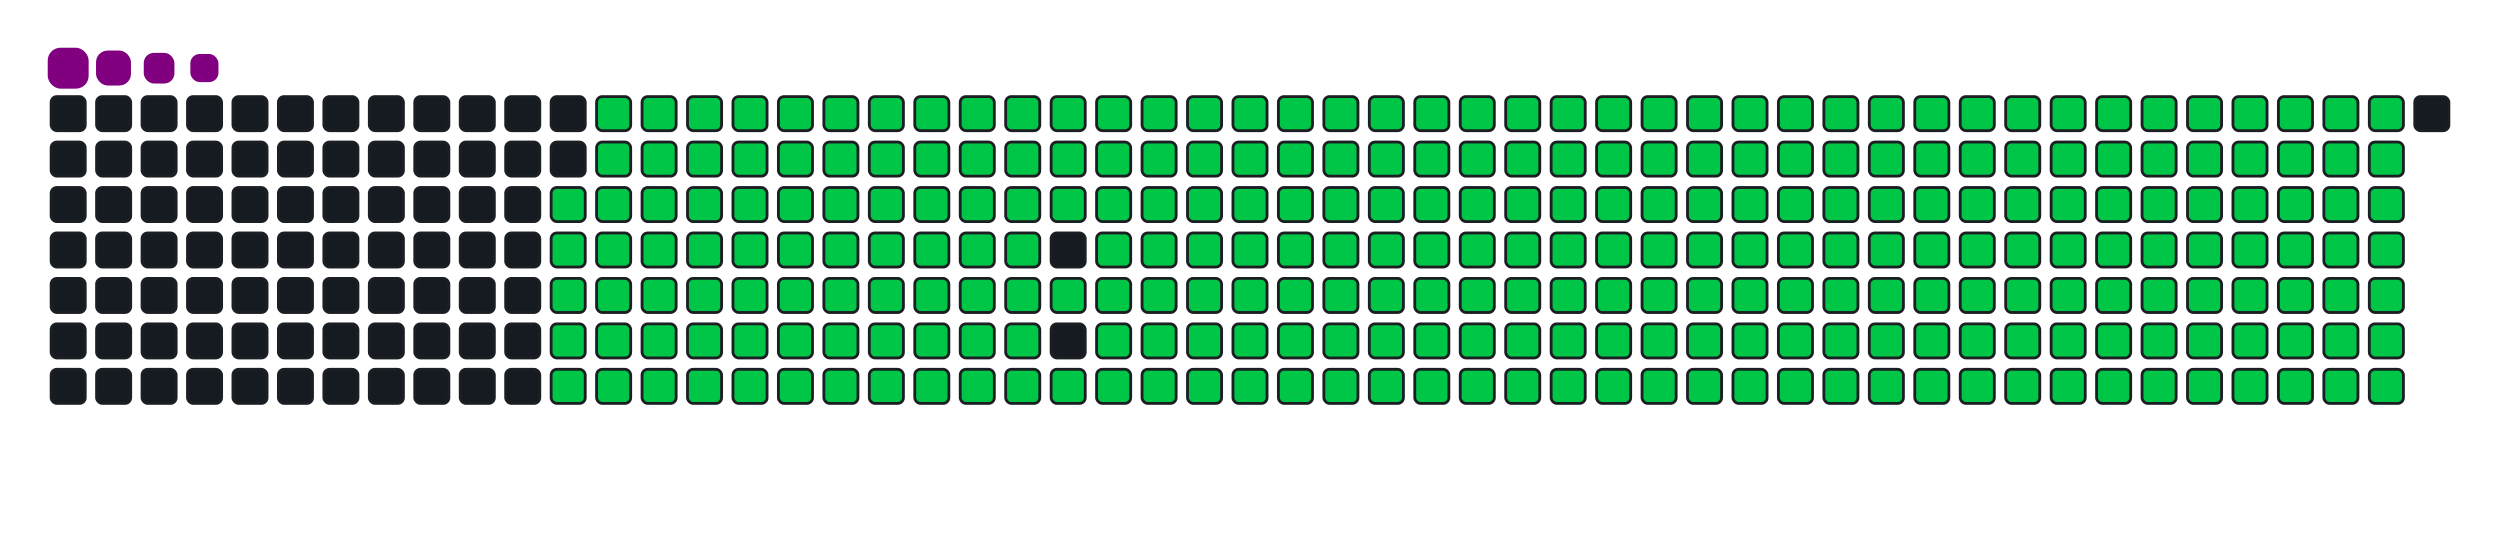 <svg viewBox="-16 -32 880 192" width="880" height="192" xmlns="http://www.w3.org/2000/svg"><desc>Generated with https://github.com/Platane/snk</desc><style>:root{--cb:#1b1f230a;--cs:purple;--ce:#161b22;--c0:#161b22;--c1:#01311f;--c2:#034525;--c3:#0f6d31;--c4:#00c647}.c{shape-rendering:geometricPrecision;fill:#161b22;stroke-width:1px;stroke:#1b1f230a;animation:none 36100ms linear infinite;width:12px;height:12px}@keyframes c0{48.19%{fill:#00c647}48.21%,100%{fill:#161b22}}.c.c0{fill:#00c647;animation-name:c0}@keyframes c1{47.91%{fill:#00c647}47.93%,100%{fill:#161b22}}.c.c1{fill:#00c647;animation-name:c1}@keyframes c2{71.46%{fill:#00c647}71.48%,100%{fill:#161b22}}.c.c2{fill:#00c647;animation-name:c2}@keyframes c3{71.18%{fill:#00c647}71.2%,100%{fill:#161b22}}.c.c3{fill:#00c647;animation-name:c3}@keyframes c4{94.73%{fill:#00c647}94.75%,100%{fill:#161b22}}.c.c4{fill:#00c647;animation-name:c4}@keyframes c5{3.59%{fill:#00c647}3.61%,100%{fill:#161b22}}.c.c5{fill:#00c647;animation-name:c5}@keyframes c6{25.47%{fill:#00c647}25.49%,100%{fill:#161b22}}.c.c6{fill:#00c647;animation-name:c6}@keyframes c7{25.75%{fill:#00c647}25.77%,100%{fill:#161b22}}.c.c7{fill:#00c647;animation-name:c7}@keyframes c8{47.64%{fill:#00c647}47.66%,100%{fill:#161b22}}.c.c8{fill:#00c647;animation-name:c8}@keyframes c9{49.02%{fill:#00c647}49.04%,100%{fill:#161b22}}.c.c9{fill:#00c647;animation-name:c9}@keyframes ca{70.9%{fill:#00c647}70.92%,100%{fill:#161b22}}.c.ca{fill:#00c647;animation-name:ca}@keyframes cb{72.29%{fill:#00c647}72.31%,100%{fill:#161b22}}.c.cb{fill:#00c647;animation-name:cb}@keyframes cc{3.87%{fill:#00c647}3.89%,100%{fill:#161b22}}.c.cc{fill:#00c647;animation-name:cc}@keyframes cd{25.2%{fill:#00c647}25.22%,100%{fill:#161b22}}.c.cd{fill:#00c647;animation-name:cd}@keyframes ce{26.03%{fill:#00c647}26.05%,100%{fill:#161b22}}.c.ce{fill:#00c647;animation-name:ce}@keyframes cf{47.36%{fill:#00c647}47.38%,100%{fill:#161b22}}.c.cf{fill:#00c647;animation-name:cf}@keyframes cg{49.3%{fill:#00c647}49.32%,100%{fill:#161b22}}.c.cg{fill:#00c647;animation-name:cg}@keyframes ch{70.63%{fill:#00c647}70.65%,100%{fill:#161b22}}.c.ch{fill:#00c647;animation-name:ch}@keyframes ci{72.57%{fill:#00c647}72.59%,100%{fill:#161b22}}.c.ci{fill:#00c647;animation-name:ci}@keyframes cj{4.15%{fill:#00c647}4.17%,100%{fill:#161b22}}.c.cj{fill:#00c647;animation-name:cj}@keyframes ck{24.92%{fill:#00c647}24.94%,100%{fill:#161b22}}.c.ck{fill:#00c647;animation-name:ck}@keyframes cl{26.31%{fill:#00c647}26.33%,100%{fill:#161b22}}.c.cl{fill:#00c647;animation-name:cl}@keyframes cm{47.08%{fill:#00c647}47.1%,100%{fill:#161b22}}.c.cm{fill:#00c647;animation-name:cm}@keyframes cn{49.57%{fill:#00c647}49.59%,100%{fill:#161b22}}.c.cn{fill:#00c647;animation-name:cn}@keyframes co{70.35%{fill:#00c647}70.37%,100%{fill:#161b22}}.c.co{fill:#00c647;animation-name:co}@keyframes cp{72.84%{fill:#00c647}72.86%,100%{fill:#161b22}}.c.cp{fill:#00c647;animation-name:cp}@keyframes cq{4.42%{fill:#00c647}4.44%,100%{fill:#161b22}}.c.cq{fill:#00c647;animation-name:cq}@keyframes cr{24.64%{fill:#00c647}24.66%,100%{fill:#161b22}}.c.cr{fill:#00c647;animation-name:cr}@keyframes cs{26.58%{fill:#00c647}26.6%,100%{fill:#161b22}}.c.cs{fill:#00c647;animation-name:cs}@keyframes ct{46.8%{fill:#00c647}46.82%,100%{fill:#161b22}}.c.ct{fill:#00c647;animation-name:ct}@keyframes cu{49.85%{fill:#00c647}49.87%,100%{fill:#161b22}}.c.cu{fill:#00c647;animation-name:cu}@keyframes cv{70.07%{fill:#00c647}70.09%,100%{fill:#161b22}}.c.cv{fill:#00c647;animation-name:cv}@keyframes cw{73.12%{fill:#00c647}73.14%,100%{fill:#161b22}}.c.cw{fill:#00c647;animation-name:cw}@keyframes cx{4.7%{fill:#00c647}4.72%,100%{fill:#161b22}}.c.cx{fill:#00c647;animation-name:cx}@keyframes cy{24.37%{fill:#00c647}24.39%,100%{fill:#161b22}}.c.cy{fill:#00c647;animation-name:cy}@keyframes cz{26.86%{fill:#00c647}26.88%,100%{fill:#161b22}}.c.cz{fill:#00c647;animation-name:cz}@keyframes c10{46.53%{fill:#00c647}46.55%,100%{fill:#161b22}}.c.c10{fill:#00c647;animation-name:c10}@keyframes c11{50.13%{fill:#00c647}50.15%,100%{fill:#161b22}}.c.c11{fill:#00c647;animation-name:c11}@keyframes c12{69.8%{fill:#00c647}69.82%,100%{fill:#161b22}}.c.c12{fill:#00c647;animation-name:c12}@keyframes c13{73.4%{fill:#00c647}73.42%,100%{fill:#161b22}}.c.c13{fill:#00c647;animation-name:c13}@keyframes c14{4.98%{fill:#00c647}5%,100%{fill:#161b22}}.c.c14{fill:#00c647;animation-name:c14}@keyframes c15{24.09%{fill:#00c647}24.11%,100%{fill:#161b22}}.c.c15{fill:#00c647;animation-name:c15}@keyframes c16{27.14%{fill:#00c647}27.16%,100%{fill:#161b22}}.c.c16{fill:#00c647;animation-name:c16}@keyframes c17{46.25%{fill:#00c647}46.27%,100%{fill:#161b22}}.c.c17{fill:#00c647;animation-name:c17}@keyframes c18{50.41%{fill:#00c647}50.43%,100%{fill:#161b22}}.c.c18{fill:#00c647;animation-name:c18}@keyframes c19{69.52%{fill:#00c647}69.54%,100%{fill:#161b22}}.c.c19{fill:#00c647;animation-name:c19}@keyframes c1a{73.67%{fill:#00c647}73.69%,100%{fill:#161b22}}.c.c1a{fill:#00c647;animation-name:c1a}@keyframes c1b{5.25%{fill:#00c647}5.27%,100%{fill:#161b22}}.c.c1b{fill:#00c647;animation-name:c1b}@keyframes c1c{23.81%{fill:#00c647}23.83%,100%{fill:#161b22}}.c.c1c{fill:#00c647;animation-name:c1c}@keyframes c1d{27.41%{fill:#00c647}27.43%,100%{fill:#161b22}}.c.c1d{fill:#00c647;animation-name:c1d}@keyframes c1e{45.97%{fill:#00c647}45.99%,100%{fill:#161b22}}.c.c1e{fill:#00c647;animation-name:c1e}@keyframes c1f{50.68%{fill:#00c647}50.7%,100%{fill:#161b22}}.c.c1f{fill:#00c647;animation-name:c1f}@keyframes c1g{69.24%{fill:#00c647}69.26%,100%{fill:#161b22}}.c.c1g{fill:#00c647;animation-name:c1g}@keyframes c1h{73.95%{fill:#00c647}73.97%,100%{fill:#161b22}}.c.c1h{fill:#00c647;animation-name:c1h}@keyframes c1i{5.53%{fill:#00c647}5.55%,100%{fill:#161b22}}.c.c1i{fill:#00c647;animation-name:c1i}@keyframes c1j{23.54%{fill:#00c647}23.56%,100%{fill:#161b22}}.c.c1j{fill:#00c647;animation-name:c1j}@keyframes c1k{27.69%{fill:#00c647}27.71%,100%{fill:#161b22}}.c.c1k{fill:#00c647;animation-name:c1k}@keyframes c1l{45.7%{fill:#00c647}45.72%,100%{fill:#161b22}}.c.c1l{fill:#00c647;animation-name:c1l}@keyframes c1m{50.96%{fill:#00c647}50.98%,100%{fill:#161b22}}.c.c1m{fill:#00c647;animation-name:c1m}@keyframes c1n{68.97%{fill:#00c647}68.99%,100%{fill:#161b22}}.c.c1n{fill:#00c647;animation-name:c1n}@keyframes c1o{74.23%{fill:#00c647}74.25%,100%{fill:#161b22}}.c.c1o{fill:#00c647;animation-name:c1o}@keyframes c1p{5.81%{fill:#00c647}5.83%,100%{fill:#161b22}}.c.c1p{fill:#00c647;animation-name:c1p}@keyframes c1q{23.26%{fill:#00c647}23.28%,100%{fill:#161b22}}.c.c1q{fill:#00c647;animation-name:c1q}@keyframes c1r{27.97%{fill:#00c647}27.99%,100%{fill:#161b22}}.c.c1r{fill:#00c647;animation-name:c1r}@keyframes c1s{45.42%{fill:#00c647}45.44%,100%{fill:#161b22}}.c.c1s{fill:#00c647;animation-name:c1s}@keyframes c1t{51.24%{fill:#00c647}51.26%,100%{fill:#161b22}}.c.c1t{fill:#00c647;animation-name:c1t}@keyframes c1u{68.69%{fill:#00c647}68.71%,100%{fill:#161b22}}.c.c1u{fill:#00c647;animation-name:c1u}@keyframes c1v{74.51%{fill:#00c647}74.53%,100%{fill:#161b22}}.c.c1v{fill:#00c647;animation-name:c1v}@keyframes c1w{6.08%{fill:#00c647}6.1%,100%{fill:#161b22}}.c.c1w{fill:#00c647;animation-name:c1w}@keyframes c1x{22.98%{fill:#00c647}23%,100%{fill:#161b22}}.c.c1x{fill:#00c647;animation-name:c1x}@keyframes c1y{28.24%{fill:#00c647}28.26%,100%{fill:#161b22}}.c.c1y{fill:#00c647;animation-name:c1y}@keyframes c1z{45.14%{fill:#00c647}45.16%,100%{fill:#161b22}}.c.c1z{fill:#00c647;animation-name:c1z}@keyframes c20{51.51%{fill:#00c647}51.53%,100%{fill:#161b22}}.c.c20{fill:#00c647;animation-name:c20}@keyframes c21{68.41%{fill:#00c647}68.43%,100%{fill:#161b22}}.c.c21{fill:#00c647;animation-name:c21}@keyframes c22{74.78%{fill:#00c647}74.8%,100%{fill:#161b22}}.c.c22{fill:#00c647;animation-name:c22}@keyframes c23{6.36%{fill:#00c647}6.38%,100%{fill:#161b22}}.c.c23{fill:#00c647;animation-name:c23}@keyframes c24{22.7%{fill:#00c647}22.72%,100%{fill:#161b22}}.c.c24{fill:#00c647;animation-name:c24}@keyframes c25{28.52%{fill:#00c647}28.54%,100%{fill:#161b22}}.c.c25{fill:#00c647;animation-name:c25}@keyframes c26{51.79%{fill:#00c647}51.81%,100%{fill:#161b22}}.c.c26{fill:#00c647;animation-name:c26}@keyframes c27{75.06%{fill:#00c647}75.08%,100%{fill:#161b22}}.c.c27{fill:#00c647;animation-name:c27}@keyframes c28{6.64%{fill:#00c647}6.66%,100%{fill:#161b22}}.c.c28{fill:#00c647;animation-name:c28}@keyframes c29{22.43%{fill:#00c647}22.45%,100%{fill:#161b22}}.c.c29{fill:#00c647;animation-name:c29}@keyframes c2a{28.8%{fill:#00c647}28.82%,100%{fill:#161b22}}.c.c2a{fill:#00c647;animation-name:c2a}@keyframes c2b{44.59%{fill:#00c647}44.61%,100%{fill:#161b22}}.c.c2b{fill:#00c647;animation-name:c2b}@keyframes c2c{52.07%{fill:#00c647}52.09%,100%{fill:#161b22}}.c.c2c{fill:#00c647;animation-name:c2c}@keyframes c2d{67.86%{fill:#00c647}67.88%,100%{fill:#161b22}}.c.c2d{fill:#00c647;animation-name:c2d}@keyframes c2e{75.34%{fill:#00c647}75.36%,100%{fill:#161b22}}.c.c2e{fill:#00c647;animation-name:c2e}@keyframes c2f{6.92%{fill:#00c647}6.94%,100%{fill:#161b22}}.c.c2f{fill:#00c647;animation-name:c2f}@keyframes c2g{22.15%{fill:#00c647}22.17%,100%{fill:#161b22}}.c.c2g{fill:#00c647;animation-name:c2g}@keyframes c2h{29.08%{fill:#00c647}29.1%,100%{fill:#161b22}}.c.c2h{fill:#00c647;animation-name:c2h}@keyframes c2i{44.31%{fill:#00c647}44.33%,100%{fill:#161b22}}.c.c2i{fill:#00c647;animation-name:c2i}@keyframes c2j{52.34%{fill:#00c647}52.36%,100%{fill:#161b22}}.c.c2j{fill:#00c647;animation-name:c2j}@keyframes c2k{67.58%{fill:#00c647}67.6%,100%{fill:#161b22}}.c.c2k{fill:#00c647;animation-name:c2k}@keyframes c2l{75.61%{fill:#00c647}75.63%,100%{fill:#161b22}}.c.c2l{fill:#00c647;animation-name:c2l}@keyframes c2m{7.19%{fill:#00c647}7.21%,100%{fill:#161b22}}.c.c2m{fill:#00c647;animation-name:c2m}@keyframes c2n{21.87%{fill:#00c647}21.89%,100%{fill:#161b22}}.c.c2n{fill:#00c647;animation-name:c2n}@keyframes c2o{29.35%{fill:#00c647}29.37%,100%{fill:#161b22}}.c.c2o{fill:#00c647;animation-name:c2o}@keyframes c2p{44.03%{fill:#00c647}44.05%,100%{fill:#161b22}}.c.c2p{fill:#00c647;animation-name:c2p}@keyframes c2q{52.62%{fill:#00c647}52.64%,100%{fill:#161b22}}.c.c2q{fill:#00c647;animation-name:c2q}@keyframes c2r{67.3%{fill:#00c647}67.32%,100%{fill:#161b22}}.c.c2r{fill:#00c647;animation-name:c2r}@keyframes c2s{75.89%{fill:#00c647}75.91%,100%{fill:#161b22}}.c.c2s{fill:#00c647;animation-name:c2s}@keyframes c2t{7.47%{fill:#00c647}7.49%,100%{fill:#161b22}}.c.c2t{fill:#00c647;animation-name:c2t}@keyframes c2u{21.6%{fill:#00c647}21.62%,100%{fill:#161b22}}.c.c2u{fill:#00c647;animation-name:c2u}@keyframes c2v{29.63%{fill:#00c647}29.65%,100%{fill:#161b22}}.c.c2v{fill:#00c647;animation-name:c2v}@keyframes c2w{43.76%{fill:#00c647}43.78%,100%{fill:#161b22}}.c.c2w{fill:#00c647;animation-name:c2w}@keyframes c2x{52.9%{fill:#00c647}52.92%,100%{fill:#161b22}}.c.c2x{fill:#00c647;animation-name:c2x}@keyframes c2y{67.03%{fill:#00c647}67.05%,100%{fill:#161b22}}.c.c2y{fill:#00c647;animation-name:c2y}@keyframes c2z{76.17%{fill:#00c647}76.19%,100%{fill:#161b22}}.c.c2z{fill:#00c647;animation-name:c2z}@keyframes c30{7.75%{fill:#00c647}7.77%,100%{fill:#161b22}}.c.c30{fill:#00c647;animation-name:c30}@keyframes c31{21.32%{fill:#00c647}21.34%,100%{fill:#161b22}}.c.c31{fill:#00c647;animation-name:c31}@keyframes c32{29.91%{fill:#00c647}29.93%,100%{fill:#161b22}}.c.c32{fill:#00c647;animation-name:c32}@keyframes c33{43.48%{fill:#00c647}43.5%,100%{fill:#161b22}}.c.c33{fill:#00c647;animation-name:c33}@keyframes c34{53.18%{fill:#00c647}53.2%,100%{fill:#161b22}}.c.c34{fill:#00c647;animation-name:c34}@keyframes c35{66.75%{fill:#00c647}66.77%,100%{fill:#161b22}}.c.c35{fill:#00c647;animation-name:c35}@keyframes c36{76.44%{fill:#00c647}76.46%,100%{fill:#161b22}}.c.c36{fill:#00c647;animation-name:c36}@keyframes c37{8.02%{fill:#00c647}8.04%,100%{fill:#161b22}}.c.c37{fill:#00c647;animation-name:c37}@keyframes c38{21.04%{fill:#00c647}21.06%,100%{fill:#161b22}}.c.c38{fill:#00c647;animation-name:c38}@keyframes c39{30.18%{fill:#00c647}30.2%,100%{fill:#161b22}}.c.c39{fill:#00c647;animation-name:c39}@keyframes c3a{43.2%{fill:#00c647}43.22%,100%{fill:#161b22}}.c.c3a{fill:#00c647;animation-name:c3a}@keyframes c3b{53.45%{fill:#00c647}53.47%,100%{fill:#161b22}}.c.c3b{fill:#00c647;animation-name:c3b}@keyframes c3c{66.47%{fill:#00c647}66.49%,100%{fill:#161b22}}.c.c3c{fill:#00c647;animation-name:c3c}@keyframes c3d{76.72%{fill:#00c647}76.74%,100%{fill:#161b22}}.c.c3d{fill:#00c647;animation-name:c3d}@keyframes c3e{8.3%{fill:#00c647}8.32%,100%{fill:#161b22}}.c.c3e{fill:#00c647;animation-name:c3e}@keyframes c3f{20.77%{fill:#00c647}20.79%,100%{fill:#161b22}}.c.c3f{fill:#00c647;animation-name:c3f}@keyframes c3g{30.46%{fill:#00c647}30.48%,100%{fill:#161b22}}.c.c3g{fill:#00c647;animation-name:c3g}@keyframes c3h{42.93%{fill:#00c647}42.95%,100%{fill:#161b22}}.c.c3h{fill:#00c647;animation-name:c3h}@keyframes c3i{53.73%{fill:#00c647}53.75%,100%{fill:#161b22}}.c.c3i{fill:#00c647;animation-name:c3i}@keyframes c3j{66.19%{fill:#00c647}66.21%,100%{fill:#161b22}}.c.c3j{fill:#00c647;animation-name:c3j}@keyframes c3k{77%{fill:#00c647}77.02%,100%{fill:#161b22}}.c.c3k{fill:#00c647;animation-name:c3k}@keyframes c3l{8.58%{fill:#00c647}8.6%,100%{fill:#161b22}}.c.c3l{fill:#00c647;animation-name:c3l}@keyframes c3m{20.49%{fill:#00c647}20.51%,100%{fill:#161b22}}.c.c3m{fill:#00c647;animation-name:c3m}@keyframes c3n{30.74%{fill:#00c647}30.76%,100%{fill:#161b22}}.c.c3n{fill:#00c647;animation-name:c3n}@keyframes c3o{42.65%{fill:#00c647}42.67%,100%{fill:#161b22}}.c.c3o{fill:#00c647;animation-name:c3o}@keyframes c3p{54.01%{fill:#00c647}54.03%,100%{fill:#161b22}}.c.c3p{fill:#00c647;animation-name:c3p}@keyframes c3q{65.92%{fill:#00c647}65.94%,100%{fill:#161b22}}.c.c3q{fill:#00c647;animation-name:c3q}@keyframes c3r{77.28%{fill:#00c647}77.3%,100%{fill:#161b22}}.c.c3r{fill:#00c647;animation-name:c3r}@keyframes c3s{8.85%{fill:#00c647}8.87%,100%{fill:#161b22}}.c.c3s{fill:#00c647;animation-name:c3s}@keyframes c3t{20.21%{fill:#00c647}20.23%,100%{fill:#161b22}}.c.c3t{fill:#00c647;animation-name:c3t}@keyframes c3u{31.01%{fill:#00c647}31.03%,100%{fill:#161b22}}.c.c3u{fill:#00c647;animation-name:c3u}@keyframes c3v{42.37%{fill:#00c647}42.39%,100%{fill:#161b22}}.c.c3v{fill:#00c647;animation-name:c3v}@keyframes c3w{54.28%{fill:#00c647}54.3%,100%{fill:#161b22}}.c.c3w{fill:#00c647;animation-name:c3w}@keyframes c3x{65.64%{fill:#00c647}65.66%,100%{fill:#161b22}}.c.c3x{fill:#00c647;animation-name:c3x}@keyframes c3y{77.55%{fill:#00c647}77.57%,100%{fill:#161b22}}.c.c3y{fill:#00c647;animation-name:c3y}@keyframes c3z{9.13%{fill:#00c647}9.15%,100%{fill:#161b22}}.c.c3z{fill:#00c647;animation-name:c3z}@keyframes c40{19.93%{fill:#00c647}19.95%,100%{fill:#161b22}}.c.c40{fill:#00c647;animation-name:c40}@keyframes c41{31.29%{fill:#00c647}31.31%,100%{fill:#161b22}}.c.c41{fill:#00c647;animation-name:c41}@keyframes c42{42.1%{fill:#00c647}42.12%,100%{fill:#161b22}}.c.c42{fill:#00c647;animation-name:c42}@keyframes c43{54.56%{fill:#00c647}54.58%,100%{fill:#161b22}}.c.c43{fill:#00c647;animation-name:c43}@keyframes c44{65.36%{fill:#00c647}65.38%,100%{fill:#161b22}}.c.c44{fill:#00c647;animation-name:c44}@keyframes c45{77.83%{fill:#00c647}77.85%,100%{fill:#161b22}}.c.c45{fill:#00c647;animation-name:c45}@keyframes c46{9.41%{fill:#00c647}9.43%,100%{fill:#161b22}}.c.c46{fill:#00c647;animation-name:c46}@keyframes c47{19.66%{fill:#00c647}19.68%,100%{fill:#161b22}}.c.c47{fill:#00c647;animation-name:c47}@keyframes c48{31.57%{fill:#00c647}31.59%,100%{fill:#161b22}}.c.c48{fill:#00c647;animation-name:c48}@keyframes c49{41.82%{fill:#00c647}41.84%,100%{fill:#161b22}}.c.c49{fill:#00c647;animation-name:c49}@keyframes c4a{54.84%{fill:#00c647}54.86%,100%{fill:#161b22}}.c.c4a{fill:#00c647;animation-name:c4a}@keyframes c4b{65.09%{fill:#00c647}65.11%,100%{fill:#161b22}}.c.c4b{fill:#00c647;animation-name:c4b}@keyframes c4c{78.11%{fill:#00c647}78.13%,100%{fill:#161b22}}.c.c4c{fill:#00c647;animation-name:c4c}@keyframes c4d{9.69%{fill:#00c647}9.71%,100%{fill:#161b22}}.c.c4d{fill:#00c647;animation-name:c4d}@keyframes c4e{19.38%{fill:#00c647}19.4%,100%{fill:#161b22}}.c.c4e{fill:#00c647;animation-name:c4e}@keyframes c4f{31.85%{fill:#00c647}31.87%,100%{fill:#161b22}}.c.c4f{fill:#00c647;animation-name:c4f}@keyframes c4g{41.54%{fill:#00c647}41.56%,100%{fill:#161b22}}.c.c4g{fill:#00c647;animation-name:c4g}@keyframes c4h{55.11%{fill:#00c647}55.13%,100%{fill:#161b22}}.c.c4h{fill:#00c647;animation-name:c4h}@keyframes c4i{64.81%{fill:#00c647}64.83%,100%{fill:#161b22}}.c.c4i{fill:#00c647;animation-name:c4i}@keyframes c4j{78.38%{fill:#00c647}78.4%,100%{fill:#161b22}}.c.c4j{fill:#00c647;animation-name:c4j}@keyframes c4k{9.96%{fill:#00c647}9.98%,100%{fill:#161b22}}.c.c4k{fill:#00c647;animation-name:c4k}@keyframes c4l{19.1%{fill:#00c647}19.12%,100%{fill:#161b22}}.c.c4l{fill:#00c647;animation-name:c4l}@keyframes c4m{32.12%{fill:#00c647}32.14%,100%{fill:#161b22}}.c.c4m{fill:#00c647;animation-name:c4m}@keyframes c4n{41.26%{fill:#00c647}41.28%,100%{fill:#161b22}}.c.c4n{fill:#00c647;animation-name:c4n}@keyframes c4o{55.39%{fill:#00c647}55.41%,100%{fill:#161b22}}.c.c4o{fill:#00c647;animation-name:c4o}@keyframes c4p{64.53%{fill:#00c647}64.55%,100%{fill:#161b22}}.c.c4p{fill:#00c647;animation-name:c4p}@keyframes c4q{78.66%{fill:#00c647}78.68%,100%{fill:#161b22}}.c.c4q{fill:#00c647;animation-name:c4q}@keyframes c4r{10.24%{fill:#00c647}10.26%,100%{fill:#161b22}}.c.c4r{fill:#00c647;animation-name:c4r}@keyframes c4s{18.83%{fill:#00c647}18.85%,100%{fill:#161b22}}.c.c4s{fill:#00c647;animation-name:c4s}@keyframes c4t{32.4%{fill:#00c647}32.42%,100%{fill:#161b22}}.c.c4t{fill:#00c647;animation-name:c4t}@keyframes c4u{40.99%{fill:#00c647}41.01%,100%{fill:#161b22}}.c.c4u{fill:#00c647;animation-name:c4u}@keyframes c4v{55.67%{fill:#00c647}55.69%,100%{fill:#161b22}}.c.c4v{fill:#00c647;animation-name:c4v}@keyframes c4w{64.26%{fill:#00c647}64.28%,100%{fill:#161b22}}.c.c4w{fill:#00c647;animation-name:c4w}@keyframes c4x{78.94%{fill:#00c647}78.96%,100%{fill:#161b22}}.c.c4x{fill:#00c647;animation-name:c4x}@keyframes c4y{10.52%{fill:#00c647}10.54%,100%{fill:#161b22}}.c.c4y{fill:#00c647;animation-name:c4y}@keyframes c4z{18.55%{fill:#00c647}18.57%,100%{fill:#161b22}}.c.c4z{fill:#00c647;animation-name:c4z}@keyframes c50{32.68%{fill:#00c647}32.7%,100%{fill:#161b22}}.c.c50{fill:#00c647;animation-name:c50}@keyframes c51{40.71%{fill:#00c647}40.73%,100%{fill:#161b22}}.c.c51{fill:#00c647;animation-name:c51}@keyframes c52{55.95%{fill:#00c647}55.97%,100%{fill:#161b22}}.c.c52{fill:#00c647;animation-name:c52}@keyframes c53{63.98%{fill:#00c647}64%,100%{fill:#161b22}}.c.c53{fill:#00c647;animation-name:c53}@keyframes c54{79.21%{fill:#00c647}79.23%,100%{fill:#161b22}}.c.c54{fill:#00c647;animation-name:c54}@keyframes c55{10.79%{fill:#00c647}10.81%,100%{fill:#161b22}}.c.c55{fill:#00c647;animation-name:c55}@keyframes c56{18.27%{fill:#00c647}18.29%,100%{fill:#161b22}}.c.c56{fill:#00c647;animation-name:c56}@keyframes c57{32.95%{fill:#00c647}32.97%,100%{fill:#161b22}}.c.c57{fill:#00c647;animation-name:c57}@keyframes c58{40.43%{fill:#00c647}40.45%,100%{fill:#161b22}}.c.c58{fill:#00c647;animation-name:c58}@keyframes c59{56.22%{fill:#00c647}56.24%,100%{fill:#161b22}}.c.c59{fill:#00c647;animation-name:c59}@keyframes c5a{63.7%{fill:#00c647}63.72%,100%{fill:#161b22}}.c.c5a{fill:#00c647;animation-name:c5a}@keyframes c5b{79.49%{fill:#00c647}79.51%,100%{fill:#161b22}}.c.c5b{fill:#00c647;animation-name:c5b}@keyframes c5c{11.07%{fill:#00c647}11.09%,100%{fill:#161b22}}.c.c5c{fill:#00c647;animation-name:c5c}@keyframes c5d{18%{fill:#00c647}18.02%,100%{fill:#161b22}}.c.c5d{fill:#00c647;animation-name:c5d}@keyframes c5e{33.23%{fill:#00c647}33.25%,100%{fill:#161b22}}.c.c5e{fill:#00c647;animation-name:c5e}@keyframes c5f{40.16%{fill:#00c647}40.18%,100%{fill:#161b22}}.c.c5f{fill:#00c647;animation-name:c5f}@keyframes c5g{56.5%{fill:#00c647}56.52%,100%{fill:#161b22}}.c.c5g{fill:#00c647;animation-name:c5g}@keyframes c5h{63.42%{fill:#00c647}63.44%,100%{fill:#161b22}}.c.c5h{fill:#00c647;animation-name:c5h}@keyframes c5i{79.77%{fill:#00c647}79.79%,100%{fill:#161b22}}.c.c5i{fill:#00c647;animation-name:c5i}@keyframes c5j{11.35%{fill:#00c647}11.37%,100%{fill:#161b22}}.c.c5j{fill:#00c647;animation-name:c5j}@keyframes c5k{17.72%{fill:#00c647}17.74%,100%{fill:#161b22}}.c.c5k{fill:#00c647;animation-name:c5k}@keyframes c5l{33.51%{fill:#00c647}33.53%,100%{fill:#161b22}}.c.c5l{fill:#00c647;animation-name:c5l}@keyframes c5m{39.88%{fill:#00c647}39.9%,100%{fill:#161b22}}.c.c5m{fill:#00c647;animation-name:c5m}@keyframes c5n{56.78%{fill:#00c647}56.8%,100%{fill:#161b22}}.c.c5n{fill:#00c647;animation-name:c5n}@keyframes c5o{63.15%{fill:#00c647}63.17%,100%{fill:#161b22}}.c.c5o{fill:#00c647;animation-name:c5o}@keyframes c5p{80.05%{fill:#00c647}80.07%,100%{fill:#161b22}}.c.c5p{fill:#00c647;animation-name:c5p}@keyframes c5q{11.62%{fill:#00c647}11.64%,100%{fill:#161b22}}.c.c5q{fill:#00c647;animation-name:c5q}@keyframes c5r{17.44%{fill:#00c647}17.46%,100%{fill:#161b22}}.c.c5r{fill:#00c647;animation-name:c5r}@keyframes c5s{33.79%{fill:#00c647}33.81%,100%{fill:#161b22}}.c.c5s{fill:#00c647;animation-name:c5s}@keyframes c5t{39.6%{fill:#00c647}39.62%,100%{fill:#161b22}}.c.c5t{fill:#00c647;animation-name:c5t}@keyframes c5u{57.05%{fill:#00c647}57.07%,100%{fill:#161b22}}.c.c5u{fill:#00c647;animation-name:c5u}@keyframes c5v{62.87%{fill:#00c647}62.89%,100%{fill:#161b22}}.c.c5v{fill:#00c647;animation-name:c5v}@keyframes c5w{80.32%{fill:#00c647}80.34%,100%{fill:#161b22}}.c.c5w{fill:#00c647;animation-name:c5w}@keyframes c5x{11.9%{fill:#00c647}11.92%,100%{fill:#161b22}}.c.c5x{fill:#00c647;animation-name:c5x}@keyframes c5y{17.16%{fill:#00c647}17.18%,100%{fill:#161b22}}.c.c5y{fill:#00c647;animation-name:c5y}@keyframes c5z{34.06%{fill:#00c647}34.08%,100%{fill:#161b22}}.c.c5z{fill:#00c647;animation-name:c5z}@keyframes c60{39.33%{fill:#00c647}39.35%,100%{fill:#161b22}}.c.c60{fill:#00c647;animation-name:c60}@keyframes c61{57.33%{fill:#00c647}57.35%,100%{fill:#161b22}}.c.c61{fill:#00c647;animation-name:c61}@keyframes c62{62.59%{fill:#00c647}62.61%,100%{fill:#161b22}}.c.c62{fill:#00c647;animation-name:c62}@keyframes c63{80.6%{fill:#00c647}80.62%,100%{fill:#161b22}}.c.c63{fill:#00c647;animation-name:c63}@keyframes c64{12.18%{fill:#00c647}12.2%,100%{fill:#161b22}}.c.c64{fill:#00c647;animation-name:c64}@keyframes c65{16.89%{fill:#00c647}16.91%,100%{fill:#161b22}}.c.c65{fill:#00c647;animation-name:c65}@keyframes c66{34.34%{fill:#00c647}34.36%,100%{fill:#161b22}}.c.c66{fill:#00c647;animation-name:c66}@keyframes c67{39.05%{fill:#00c647}39.07%,100%{fill:#161b22}}.c.c67{fill:#00c647;animation-name:c67}@keyframes c68{57.61%{fill:#00c647}57.63%,100%{fill:#161b22}}.c.c68{fill:#00c647;animation-name:c68}@keyframes c69{62.32%{fill:#00c647}62.34%,100%{fill:#161b22}}.c.c69{fill:#00c647;animation-name:c69}@keyframes c6a{80.88%{fill:#00c647}80.9%,100%{fill:#161b22}}.c.c6a{fill:#00c647;animation-name:c6a}@keyframes c6b{12.46%{fill:#00c647}12.48%,100%{fill:#161b22}}.c.c6b{fill:#00c647;animation-name:c6b}@keyframes c6c{16.61%{fill:#00c647}16.63%,100%{fill:#161b22}}.c.c6c{fill:#00c647;animation-name:c6c}@keyframes c6d{34.62%{fill:#00c647}34.64%,100%{fill:#161b22}}.c.c6d{fill:#00c647;animation-name:c6d}@keyframes c6e{38.77%{fill:#00c647}38.79%,100%{fill:#161b22}}.c.c6e{fill:#00c647;animation-name:c6e}@keyframes c6f{57.88%{fill:#00c647}57.9%,100%{fill:#161b22}}.c.c6f{fill:#00c647;animation-name:c6f}@keyframes c6g{62.04%{fill:#00c647}62.06%,100%{fill:#161b22}}.c.c6g{fill:#00c647;animation-name:c6g}@keyframes c6h{81.15%{fill:#00c647}81.17%,100%{fill:#161b22}}.c.c6h{fill:#00c647;animation-name:c6h}@keyframes c6i{12.73%{fill:#00c647}12.75%,100%{fill:#161b22}}.c.c6i{fill:#00c647;animation-name:c6i}@keyframes c6j{16.33%{fill:#00c647}16.35%,100%{fill:#161b22}}.c.c6j{fill:#00c647;animation-name:c6j}@keyframes c6k{34.89%{fill:#00c647}34.91%,100%{fill:#161b22}}.c.c6k{fill:#00c647;animation-name:c6k}@keyframes c6l{38.49%{fill:#00c647}38.51%,100%{fill:#161b22}}.c.c6l{fill:#00c647;animation-name:c6l}@keyframes c6m{58.16%{fill:#00c647}58.18%,100%{fill:#161b22}}.c.c6m{fill:#00c647;animation-name:c6m}@keyframes c6n{61.76%{fill:#00c647}61.78%,100%{fill:#161b22}}.c.c6n{fill:#00c647;animation-name:c6n}@keyframes c6o{81.43%{fill:#00c647}81.45%,100%{fill:#161b22}}.c.c6o{fill:#00c647;animation-name:c6o}@keyframes c6p{13.01%{fill:#00c647}13.03%,100%{fill:#161b22}}.c.c6p{fill:#00c647;animation-name:c6p}@keyframes c6q{16.06%{fill:#00c647}16.08%,100%{fill:#161b22}}.c.c6q{fill:#00c647;animation-name:c6q}@keyframes c6r{35.17%{fill:#00c647}35.19%,100%{fill:#161b22}}.c.c6r{fill:#00c647;animation-name:c6r}@keyframes c6s{38.22%{fill:#00c647}38.24%,100%{fill:#161b22}}.c.c6s{fill:#00c647;animation-name:c6s}@keyframes c6t{58.44%{fill:#00c647}58.46%,100%{fill:#161b22}}.c.c6t{fill:#00c647;animation-name:c6t}@keyframes c6u{61.49%{fill:#00c647}61.51%,100%{fill:#161b22}}.c.c6u{fill:#00c647;animation-name:c6u}@keyframes c6v{81.71%{fill:#00c647}81.73%,100%{fill:#161b22}}.c.c6v{fill:#00c647;animation-name:c6v}@keyframes c6w{13.29%{fill:#00c647}13.31%,100%{fill:#161b22}}.c.c6w{fill:#00c647;animation-name:c6w}@keyframes c6x{15.78%{fill:#00c647}15.8%,100%{fill:#161b22}}.c.c6x{fill:#00c647;animation-name:c6x}@keyframes c6y{35.45%{fill:#00c647}35.47%,100%{fill:#161b22}}.c.c6y{fill:#00c647;animation-name:c6y}@keyframes c6z{37.94%{fill:#00c647}37.96%,100%{fill:#161b22}}.c.c6z{fill:#00c647;animation-name:c6z}@keyframes c70{58.72%{fill:#00c647}58.74%,100%{fill:#161b22}}.c.c70{fill:#00c647;animation-name:c70}@keyframes c71{61.21%{fill:#00c647}61.23%,100%{fill:#161b22}}.c.c71{fill:#00c647;animation-name:c71}@keyframes c72{81.98%{fill:#00c647}82%,100%{fill:#161b22}}.c.c72{fill:#00c647;animation-name:c72}@keyframes c73{13.56%{fill:#00c647}13.58%,100%{fill:#161b22}}.c.c73{fill:#00c647;animation-name:c73}@keyframes c74{15.5%{fill:#00c647}15.52%,100%{fill:#161b22}}.c.c74{fill:#00c647;animation-name:c74}@keyframes c75{35.72%{fill:#00c647}35.74%,100%{fill:#161b22}}.c.c75{fill:#00c647;animation-name:c75}@keyframes c76{37.66%{fill:#00c647}37.68%,100%{fill:#161b22}}.c.c76{fill:#00c647;animation-name:c76}@keyframes c77{58.99%{fill:#00c647}59.01%,100%{fill:#161b22}}.c.c77{fill:#00c647;animation-name:c77}@keyframes c78{60.93%{fill:#00c647}60.95%,100%{fill:#161b22}}.c.c78{fill:#00c647;animation-name:c78}@keyframes c79{82.26%{fill:#00c647}82.28%,100%{fill:#161b22}}.c.c79{fill:#00c647;animation-name:c79}@keyframes c7a{13.84%{fill:#00c647}13.86%,100%{fill:#161b22}}.c.c7a{fill:#00c647;animation-name:c7a}@keyframes c7b{15.23%{fill:#00c647}15.25%,100%{fill:#161b22}}.c.c7b{fill:#00c647;animation-name:c7b}@keyframes c7c{36%{fill:#00c647}36.02%,100%{fill:#161b22}}.c.c7c{fill:#00c647;animation-name:c7c}@keyframes c7d{37.39%{fill:#00c647}37.41%,100%{fill:#161b22}}.c.c7d{fill:#00c647;animation-name:c7d}@keyframes c7e{59.27%{fill:#00c647}59.29%,100%{fill:#161b22}}.c.c7e{fill:#00c647;animation-name:c7e}@keyframes c7f{60.65%{fill:#00c647}60.67%,100%{fill:#161b22}}.c.c7f{fill:#00c647;animation-name:c7f}@keyframes c7g{82.54%{fill:#00c647}82.56%,100%{fill:#161b22}}.c.c7g{fill:#00c647;animation-name:c7g}@keyframes c7h{14.12%{fill:#00c647}14.14%,100%{fill:#161b22}}.c.c7h{fill:#00c647;animation-name:c7h}@keyframes c7i{14.95%{fill:#00c647}14.97%,100%{fill:#161b22}}.c.c7i{fill:#00c647;animation-name:c7i}@keyframes c7j{36.28%{fill:#00c647}36.3%,100%{fill:#161b22}}.c.c7j{fill:#00c647;animation-name:c7j}@keyframes c7k{37.11%{fill:#00c647}37.13%,100%{fill:#161b22}}.c.c7k{fill:#00c647;animation-name:c7k}@keyframes c7l{59.55%{fill:#00c647}59.57%,100%{fill:#161b22}}.c.c7l{fill:#00c647;animation-name:c7l}@keyframes c7m{60.38%{fill:#00c647}60.4%,100%{fill:#161b22}}.c.c7m{fill:#00c647;animation-name:c7m}@keyframes c7n{82.82%{fill:#00c647}82.84%,100%{fill:#161b22}}.c.c7n{fill:#00c647;animation-name:c7n}@keyframes c7o{14.39%{fill:#00c647}14.41%,100%{fill:#161b22}}.c.c7o{fill:#00c647;animation-name:c7o}@keyframes c7p{14.67%{fill:#00c647}14.69%,100%{fill:#161b22}}.c.c7p{fill:#00c647;animation-name:c7p}@keyframes c7q{36.56%{fill:#00c647}36.58%,100%{fill:#161b22}}.c.c7q{fill:#00c647;animation-name:c7q}@keyframes c7r{36.83%{fill:#00c647}36.85%,100%{fill:#161b22}}.c.c7r{fill:#00c647;animation-name:c7r}@keyframes c7s{59.82%{fill:#00c647}59.84%,100%{fill:#161b22}}.c.c7s{fill:#00c647;animation-name:c7s}@keyframes c7t{60.1%{fill:#00c647}60.12%,100%{fill:#161b22}}.c.c7t{fill:#00c647;animation-name:c7t}@keyframes c7u{83.09%{fill:#00c647}83.11%,100%{fill:#161b22}}.c.c7u{fill:#00c647;animation-name:c7u}.u{transform-origin:0 0;transform:scale(0,1);animation:none linear 36100ms infinite}@keyframes u0{3.59%{transform:scale(0.000,1)}3.61%,3.87%{transform:scale(0.004,1)}3.89%,4.15%{transform:scale(0.007,1)}4.17%,4.42%{transform:scale(0.011,1)}4.44%,4.7%{transform:scale(0.014,1)}4.72%,4.98%{transform:scale(0.018,1)}5%,5.25%{transform:scale(0.021,1)}5.27%,5.53%{transform:scale(0.025,1)}5.55%,5.81%{transform:scale(0.028,1)}5.83%,6.08%{transform:scale(0.032,1)}6.1%,6.36%{transform:scale(0.035,1)}6.38%,6.64%{transform:scale(0.039,1)}6.66%,6.92%{transform:scale(0.042,1)}6.94%,7.19%{transform:scale(0.046,1)}7.21%,7.47%{transform:scale(0.049,1)}7.49%,7.75%{transform:scale(0.053,1)}7.77%,8.02%{transform:scale(0.057,1)}8.04%,8.3%{transform:scale(0.060,1)}8.32%,8.58%{transform:scale(0.064,1)}8.6%,8.85%{transform:scale(0.067,1)}8.87%,9.13%{transform:scale(0.071,1)}9.15%,9.41%{transform:scale(0.074,1)}9.43%,9.69%{transform:scale(0.078,1)}9.71%,9.96%{transform:scale(0.081,1)}9.98%,10.24%{transform:scale(0.085,1)}10.26%,10.52%{transform:scale(0.088,1)}10.54%,10.79%{transform:scale(0.092,1)}10.81%,11.07%{transform:scale(0.095,1)}11.09%,11.35%{transform:scale(0.099,1)}11.37%,11.62%{transform:scale(0.102,1)}11.64%,11.9%{transform:scale(0.106,1)}11.92%,12.18%{transform:scale(0.110,1)}12.2%,12.46%{transform:scale(0.113,1)}12.48%,12.73%{transform:scale(0.117,1)}12.75%,13.01%{transform:scale(0.120,1)}13.03%,13.29%{transform:scale(0.124,1)}13.31%,13.56%{transform:scale(0.127,1)}13.58%,13.84%{transform:scale(0.131,1)}13.86%,14.12%{transform:scale(0.134,1)}14.14%,14.39%{transform:scale(0.138,1)}14.41%,14.67%{transform:scale(0.141,1)}14.69%,14.95%{transform:scale(0.145,1)}14.97%,15.23%{transform:scale(0.148,1)}15.25%,15.5%{transform:scale(0.152,1)}15.52%,15.78%{transform:scale(0.155,1)}15.8%,16.06%{transform:scale(0.159,1)}16.08%,16.33%{transform:scale(0.163,1)}16.35%,16.61%{transform:scale(0.166,1)}16.63%,16.89%{transform:scale(0.170,1)}16.91%,17.16%{transform:scale(0.173,1)}17.18%,17.44%{transform:scale(0.177,1)}17.46%,17.72%{transform:scale(0.180,1)}17.74%,18%{transform:scale(0.184,1)}18.02%,18.27%{transform:scale(0.187,1)}18.29%,18.55%{transform:scale(0.191,1)}18.57%,18.83%{transform:scale(0.194,1)}18.85%,19.1%{transform:scale(0.198,1)}19.12%,19.38%{transform:scale(0.201,1)}19.4%,19.66%{transform:scale(0.205,1)}19.68%,19.93%{transform:scale(0.208,1)}19.95%,20.21%{transform:scale(0.212,1)}20.23%,20.49%{transform:scale(0.216,1)}20.51%,20.77%{transform:scale(0.219,1)}20.79%,21.04%{transform:scale(0.223,1)}21.06%,21.32%{transform:scale(0.226,1)}21.34%,21.6%{transform:scale(0.230,1)}21.62%,21.87%{transform:scale(0.233,1)}21.89%,22.15%{transform:scale(0.237,1)}22.17%,22.43%{transform:scale(0.240,1)}22.45%,22.7%{transform:scale(0.244,1)}22.72%,22.98%{transform:scale(0.247,1)}23%,23.26%{transform:scale(0.251,1)}23.28%,23.54%{transform:scale(0.254,1)}23.56%,23.81%{transform:scale(0.258,1)}23.83%,24.09%{transform:scale(0.261,1)}24.11%,24.37%{transform:scale(0.265,1)}24.39%,24.64%{transform:scale(0.269,1)}24.66%,24.92%{transform:scale(0.272,1)}24.94%,25.2%{transform:scale(0.276,1)}25.22%,25.47%{transform:scale(0.279,1)}25.49%,25.75%{transform:scale(0.283,1)}25.77%,26.03%{transform:scale(0.286,1)}26.05%,26.31%{transform:scale(0.290,1)}26.33%,26.58%{transform:scale(0.293,1)}26.6%,26.86%{transform:scale(0.297,1)}26.88%,27.14%{transform:scale(0.300,1)}27.16%,27.41%{transform:scale(0.304,1)}27.43%,27.69%{transform:scale(0.307,1)}27.71%,27.97%{transform:scale(0.311,1)}27.99%,28.24%{transform:scale(0.314,1)}28.26%,28.52%{transform:scale(0.318,1)}28.54%,28.8%{transform:scale(0.322,1)}28.82%,29.08%{transform:scale(0.325,1)}29.1%,29.35%{transform:scale(0.329,1)}29.37%,29.63%{transform:scale(0.332,1)}29.65%,29.91%{transform:scale(0.336,1)}29.93%,30.18%{transform:scale(0.339,1)}30.2%,30.46%{transform:scale(0.343,1)}30.48%,30.74%{transform:scale(0.346,1)}30.76%,31.01%{transform:scale(0.350,1)}31.03%,31.29%{transform:scale(0.353,1)}31.31%,31.57%{transform:scale(0.357,1)}31.59%,31.85%{transform:scale(0.360,1)}31.87%,32.12%{transform:scale(0.364,1)}32.14%,32.4%{transform:scale(0.367,1)}32.42%,32.68%{transform:scale(0.371,1)}32.7%,32.95%{transform:scale(0.375,1)}32.97%,33.23%{transform:scale(0.378,1)}33.25%,33.51%{transform:scale(0.382,1)}33.53%,33.79%{transform:scale(0.385,1)}33.81%,34.06%{transform:scale(0.389,1)}34.08%,34.34%{transform:scale(0.392,1)}34.36%,34.62%{transform:scale(0.396,1)}34.64%,34.89%{transform:scale(0.399,1)}34.91%,35.17%{transform:scale(0.403,1)}35.19%,35.45%{transform:scale(0.406,1)}35.47%,35.72%{transform:scale(0.410,1)}35.74%,36%{transform:scale(0.413,1)}36.02%,36.28%{transform:scale(0.417,1)}36.3%,36.56%{transform:scale(0.420,1)}36.58%,36.83%{transform:scale(0.424,1)}36.85%,37.11%{transform:scale(0.428,1)}37.13%,37.39%{transform:scale(0.431,1)}37.41%,37.66%{transform:scale(0.435,1)}37.68%,37.94%{transform:scale(0.438,1)}37.96%,38.22%{transform:scale(0.442,1)}38.24%,38.49%{transform:scale(0.445,1)}38.51%,38.77%{transform:scale(0.449,1)}38.79%,39.05%{transform:scale(0.452,1)}39.07%,39.33%{transform:scale(0.456,1)}39.35%,39.6%{transform:scale(0.459,1)}39.62%,39.88%{transform:scale(0.463,1)}39.9%,40.16%{transform:scale(0.466,1)}40.18%,40.43%{transform:scale(0.470,1)}40.45%,40.71%{transform:scale(0.473,1)}40.73%,40.99%{transform:scale(0.477,1)}41.01%,41.26%{transform:scale(0.481,1)}41.28%,41.54%{transform:scale(0.484,1)}41.56%,41.82%{transform:scale(0.488,1)}41.84%,42.1%{transform:scale(0.491,1)}42.12%,42.37%{transform:scale(0.495,1)}42.39%,42.65%{transform:scale(0.498,1)}42.67%,42.93%{transform:scale(0.502,1)}42.95%,43.2%{transform:scale(0.505,1)}43.22%,43.48%{transform:scale(0.509,1)}43.5%,43.76%{transform:scale(0.512,1)}43.78%,44.03%{transform:scale(0.516,1)}44.05%,44.31%{transform:scale(0.519,1)}44.33%,44.59%{transform:scale(0.523,1)}44.61%,45.14%{transform:scale(0.527,1)}45.16%,45.42%{transform:scale(0.530,1)}45.44%,45.7%{transform:scale(0.534,1)}45.72%,45.97%{transform:scale(0.537,1)}45.99%,46.25%{transform:scale(0.541,1)}46.27%,46.53%{transform:scale(0.544,1)}46.55%,46.8%{transform:scale(0.548,1)}46.82%,47.08%{transform:scale(0.551,1)}47.1%,47.36%{transform:scale(0.555,1)}47.38%,47.64%{transform:scale(0.558,1)}47.66%,47.91%{transform:scale(0.562,1)}47.93%,48.19%{transform:scale(0.565,1)}48.21%,49.02%{transform:scale(0.569,1)}49.04%,49.3%{transform:scale(0.572,1)}49.32%,49.57%{transform:scale(0.576,1)}49.59%,49.85%{transform:scale(0.580,1)}49.87%,50.13%{transform:scale(0.583,1)}50.15%,50.41%{transform:scale(0.587,1)}50.43%,50.68%{transform:scale(0.590,1)}50.7%,50.96%{transform:scale(0.594,1)}50.98%,51.24%{transform:scale(0.597,1)}51.26%,51.51%{transform:scale(0.601,1)}51.53%,51.79%{transform:scale(0.604,1)}51.81%,52.07%{transform:scale(0.608,1)}52.09%,52.34%{transform:scale(0.611,1)}52.36%,52.62%{transform:scale(0.615,1)}52.64%,52.9%{transform:scale(0.618,1)}52.92%,53.18%{transform:scale(0.622,1)}53.2%,53.45%{transform:scale(0.625,1)}53.47%,53.73%{transform:scale(0.629,1)}53.75%,54.01%{transform:scale(0.633,1)}54.03%,54.28%{transform:scale(0.636,1)}54.3%,54.56%{transform:scale(0.640,1)}54.58%,54.84%{transform:scale(0.643,1)}54.86%,55.11%{transform:scale(0.647,1)}55.13%,55.39%{transform:scale(0.650,1)}55.41%,55.67%{transform:scale(0.654,1)}55.69%,55.95%{transform:scale(0.657,1)}55.97%,56.22%{transform:scale(0.661,1)}56.24%,56.5%{transform:scale(0.664,1)}56.52%,56.78%{transform:scale(0.668,1)}56.8%,57.05%{transform:scale(0.671,1)}57.07%,57.33%{transform:scale(0.675,1)}57.35%,57.61%{transform:scale(0.678,1)}57.63%,57.88%{transform:scale(0.682,1)}57.9%,58.16%{transform:scale(0.686,1)}58.18%,58.44%{transform:scale(0.689,1)}58.46%,58.72%{transform:scale(0.693,1)}58.74%,58.99%{transform:scale(0.696,1)}59.01%,59.27%{transform:scale(0.700,1)}59.29%,59.55%{transform:scale(0.703,1)}59.57%,59.82%{transform:scale(0.707,1)}59.84%,60.1%{transform:scale(0.710,1)}60.12%,60.38%{transform:scale(0.714,1)}60.4%,60.65%{transform:scale(0.717,1)}60.67%,60.93%{transform:scale(0.721,1)}60.95%,61.21%{transform:scale(0.724,1)}61.23%,61.49%{transform:scale(0.728,1)}61.51%,61.76%{transform:scale(0.731,1)}61.78%,62.04%{transform:scale(0.735,1)}62.06%,62.32%{transform:scale(0.739,1)}62.34%,62.59%{transform:scale(0.742,1)}62.61%,62.87%{transform:scale(0.746,1)}62.89%,63.15%{transform:scale(0.749,1)}63.17%,63.42%{transform:scale(0.753,1)}63.44%,63.7%{transform:scale(0.756,1)}63.72%,63.98%{transform:scale(0.760,1)}64%,64.26%{transform:scale(0.763,1)}64.28%,64.53%{transform:scale(0.767,1)}64.55%,64.81%{transform:scale(0.770,1)}64.83%,65.09%{transform:scale(0.774,1)}65.11%,65.36%{transform:scale(0.777,1)}65.38%,65.64%{transform:scale(0.781,1)}65.66%,65.92%{transform:scale(0.784,1)}65.94%,66.19%{transform:scale(0.788,1)}66.21%,66.47%{transform:scale(0.792,1)}66.49%,66.75%{transform:scale(0.795,1)}66.77%,67.03%{transform:scale(0.799,1)}67.05%,67.3%{transform:scale(0.802,1)}67.32%,67.58%{transform:scale(0.806,1)}67.6%,67.86%{transform:scale(0.809,1)}67.88%,68.41%{transform:scale(0.813,1)}68.43%,68.69%{transform:scale(0.816,1)}68.71%,68.97%{transform:scale(0.820,1)}68.99%,69.24%{transform:scale(0.823,1)}69.26%,69.52%{transform:scale(0.827,1)}69.54%,69.8%{transform:scale(0.830,1)}69.82%,70.07%{transform:scale(0.834,1)}70.09%,70.35%{transform:scale(0.837,1)}70.37%,70.63%{transform:scale(0.841,1)}70.65%,70.9%{transform:scale(0.845,1)}70.92%,71.18%{transform:scale(0.848,1)}71.2%,71.46%{transform:scale(0.852,1)}71.48%,72.29%{transform:scale(0.855,1)}72.31%,72.57%{transform:scale(0.859,1)}72.59%,72.84%{transform:scale(0.862,1)}72.86%,73.12%{transform:scale(0.866,1)}73.14%,73.4%{transform:scale(0.869,1)}73.42%,73.67%{transform:scale(0.873,1)}73.69%,73.95%{transform:scale(0.876,1)}73.97%,74.23%{transform:scale(0.880,1)}74.25%,74.51%{transform:scale(0.883,1)}74.53%,74.78%{transform:scale(0.887,1)}74.8%,75.06%{transform:scale(0.890,1)}75.08%,75.34%{transform:scale(0.894,1)}75.36%,75.61%{transform:scale(0.898,1)}75.63%,75.89%{transform:scale(0.901,1)}75.91%,76.17%{transform:scale(0.905,1)}76.19%,76.44%{transform:scale(0.908,1)}76.46%,76.72%{transform:scale(0.912,1)}76.74%,77%{transform:scale(0.915,1)}77.02%,77.28%{transform:scale(0.919,1)}77.3%,77.55%{transform:scale(0.922,1)}77.57%,77.83%{transform:scale(0.926,1)}77.85%,78.11%{transform:scale(0.929,1)}78.13%,78.38%{transform:scale(0.933,1)}78.4%,78.66%{transform:scale(0.936,1)}78.68%,78.94%{transform:scale(0.940,1)}78.96%,79.21%{transform:scale(0.943,1)}79.23%,79.49%{transform:scale(0.947,1)}79.51%,79.77%{transform:scale(0.951,1)}79.79%,80.05%{transform:scale(0.954,1)}80.07%,80.32%{transform:scale(0.958,1)}80.34%,80.6%{transform:scale(0.961,1)}80.62%,80.88%{transform:scale(0.965,1)}80.9%,81.15%{transform:scale(0.968,1)}81.17%,81.43%{transform:scale(0.972,1)}81.45%,81.71%{transform:scale(0.975,1)}81.73%,81.98%{transform:scale(0.979,1)}82%,82.26%{transform:scale(0.982,1)}82.28%,82.54%{transform:scale(0.986,1)}82.56%,82.82%{transform:scale(0.989,1)}82.84%,83.09%{transform:scale(0.993,1)}83.11%,94.73%{transform:scale(0.996,1)}94.75%,100%{transform:scale(1.000,1)}}.u.u0{fill:#00c647;animation-name:u0;transform-origin:0.0px 0}.s{shape-rendering:geometricPrecision;fill:purple;animation:none linear 36100ms infinite}@keyframes s0{0%,99.72%{transform:translate(0px,-16px)}0.28%{transform:translate(0px,0px)}14.4%{transform:translate(816px,0px)}14.68%{transform:translate(816px,16px)}25.48%{transform:translate(192px,16px)}25.76%,48.48%{transform:translate(192px,32px)}36.57%{transform:translate(816px,32px)}36.84%{transform:translate(816px,48px)}47.92%{transform:translate(176px,48px)}48.2%{transform:translate(176px,32px)}49.03%,71.75%{transform:translate(192px,64px)}59.83%{transform:translate(816px,64px)}60.11%,83.38%{transform:translate(816px,80px)}71.19%,94.46%{transform:translate(176px,80px)}71.47%{transform:translate(176px,64px)}72.3%{transform:translate(192px,96px)}83.1%{transform:translate(816px,96px)}94.74%{transform:translate(176px,96px)}95.01%{transform:translate(160px,96px)}96.68%{transform:translate(160px,0px)}97.78%{transform:translate(96px,0px)}98.06%{transform:translate(96px,-16px)}}.s.s0{transform:translate(0px,-16px);animation-name:s0}@keyframes s1{0%,99.72%{transform:translate(16px,-16px)}0.28%{transform:translate(0px,-16px)}0.55%{transform:translate(0px,0px)}14.68%{transform:translate(816px,0px)}14.96%{transform:translate(816px,16px)}25.76%{transform:translate(192px,16px)}26.04%,48.75%{transform:translate(192px,32px)}36.84%{transform:translate(816px,32px)}37.12%{transform:translate(816px,48px)}48.2%{transform:translate(176px,48px)}48.48%{transform:translate(176px,32px)}49.31%,72.02%{transform:translate(192px,64px)}60.11%{transform:translate(816px,64px)}60.39%,83.66%{transform:translate(816px,80px)}71.47%,94.74%{transform:translate(176px,80px)}71.75%{transform:translate(176px,64px)}72.58%{transform:translate(192px,96px)}83.38%{transform:translate(816px,96px)}95.01%{transform:translate(176px,96px)}95.29%{transform:translate(160px,96px)}96.95%{transform:translate(160px,0px)}98.06%{transform:translate(96px,0px)}98.34%{transform:translate(96px,-16px)}}.s.s1{transform:translate(16px,-16px);animation-name:s1}@keyframes s2{0%,99.72%{transform:translate(32px,-16px)}0.55%{transform:translate(0px,-16px)}0.83%{transform:translate(0px,0px)}14.96%{transform:translate(816px,0px)}15.24%{transform:translate(816px,16px)}26.04%{transform:translate(192px,16px)}26.32%,49.03%{transform:translate(192px,32px)}37.12%{transform:translate(816px,32px)}37.4%{transform:translate(816px,48px)}48.48%{transform:translate(176px,48px)}48.75%{transform:translate(176px,32px)}49.58%,72.3%{transform:translate(192px,64px)}60.39%{transform:translate(816px,64px)}60.66%,83.93%{transform:translate(816px,80px)}71.75%,95.01%{transform:translate(176px,80px)}72.02%{transform:translate(176px,64px)}72.85%{transform:translate(192px,96px)}83.66%{transform:translate(816px,96px)}95.29%{transform:translate(176px,96px)}95.57%{transform:translate(160px,96px)}97.23%{transform:translate(160px,0px)}98.34%{transform:translate(96px,0px)}98.61%{transform:translate(96px,-16px)}}.s.s2{transform:translate(32px,-16px);animation-name:s2}@keyframes s3{0%,99.72%{transform:translate(48px,-16px)}0.83%{transform:translate(0px,-16px)}1.11%{transform:translate(0px,0px)}15.24%{transform:translate(816px,0px)}15.51%{transform:translate(816px,16px)}26.32%{transform:translate(192px,16px)}26.59%,49.31%{transform:translate(192px,32px)}37.4%{transform:translate(816px,32px)}37.67%{transform:translate(816px,48px)}48.75%{transform:translate(176px,48px)}49.03%{transform:translate(176px,32px)}49.86%,72.58%{transform:translate(192px,64px)}60.66%{transform:translate(816px,64px)}60.94%,84.21%{transform:translate(816px,80px)}72.02%,95.29%{transform:translate(176px,80px)}72.3%{transform:translate(176px,64px)}73.13%{transform:translate(192px,96px)}83.93%{transform:translate(816px,96px)}95.57%{transform:translate(176px,96px)}95.84%{transform:translate(160px,96px)}97.51%{transform:translate(160px,0px)}98.61%{transform:translate(96px,0px)}98.89%{transform:translate(96px,-16px)}}.s.s3{transform:translate(48px,-16px);animation-name:s3}</style><rect class="c" x="2" y="2" rx="2" ry="2"/><rect class="c" x="2" y="18" rx="2" ry="2"/><rect class="c" x="2" y="34" rx="2" ry="2"/><rect class="c" x="2" y="50" rx="2" ry="2"/><rect class="c" x="2" y="66" rx="2" ry="2"/><rect class="c" x="2" y="82" rx="2" ry="2"/><rect class="c" x="2" y="98" rx="2" ry="2"/><rect class="c" x="18" y="2" rx="2" ry="2"/><rect class="c" x="18" y="18" rx="2" ry="2"/><rect class="c" x="18" y="34" rx="2" ry="2"/><rect class="c" x="18" y="50" rx="2" ry="2"/><rect class="c" x="18" y="66" rx="2" ry="2"/><rect class="c" x="18" y="82" rx="2" ry="2"/><rect class="c" x="18" y="98" rx="2" ry="2"/><rect class="c" x="34" y="2" rx="2" ry="2"/><rect class="c" x="34" y="18" rx="2" ry="2"/><rect class="c" x="34" y="34" rx="2" ry="2"/><rect class="c" x="34" y="50" rx="2" ry="2"/><rect class="c" x="34" y="66" rx="2" ry="2"/><rect class="c" x="34" y="82" rx="2" ry="2"/><rect class="c" x="34" y="98" rx="2" ry="2"/><rect class="c" x="50" y="2" rx="2" ry="2"/><rect class="c" x="50" y="18" rx="2" ry="2"/><rect class="c" x="50" y="34" rx="2" ry="2"/><rect class="c" x="50" y="50" rx="2" ry="2"/><rect class="c" x="50" y="66" rx="2" ry="2"/><rect class="c" x="50" y="82" rx="2" ry="2"/><rect class="c" x="50" y="98" rx="2" ry="2"/><rect class="c" x="66" y="2" rx="2" ry="2"/><rect class="c" x="66" y="18" rx="2" ry="2"/><rect class="c" x="66" y="34" rx="2" ry="2"/><rect class="c" x="66" y="50" rx="2" ry="2"/><rect class="c" x="66" y="66" rx="2" ry="2"/><rect class="c" x="66" y="82" rx="2" ry="2"/><rect class="c" x="66" y="98" rx="2" ry="2"/><rect class="c" x="82" y="2" rx="2" ry="2"/><rect class="c" x="82" y="18" rx="2" ry="2"/><rect class="c" x="82" y="34" rx="2" ry="2"/><rect class="c" x="82" y="50" rx="2" ry="2"/><rect class="c" x="82" y="66" rx="2" ry="2"/><rect class="c" x="82" y="82" rx="2" ry="2"/><rect class="c" x="82" y="98" rx="2" ry="2"/><rect class="c" x="98" y="2" rx="2" ry="2"/><rect class="c" x="98" y="18" rx="2" ry="2"/><rect class="c" x="98" y="34" rx="2" ry="2"/><rect class="c" x="98" y="50" rx="2" ry="2"/><rect class="c" x="98" y="66" rx="2" ry="2"/><rect class="c" x="98" y="82" rx="2" ry="2"/><rect class="c" x="98" y="98" rx="2" ry="2"/><rect class="c" x="114" y="2" rx="2" ry="2"/><rect class="c" x="114" y="18" rx="2" ry="2"/><rect class="c" x="114" y="34" rx="2" ry="2"/><rect class="c" x="114" y="50" rx="2" ry="2"/><rect class="c" x="114" y="66" rx="2" ry="2"/><rect class="c" x="114" y="82" rx="2" ry="2"/><rect class="c" x="114" y="98" rx="2" ry="2"/><rect class="c" x="130" y="2" rx="2" ry="2"/><rect class="c" x="130" y="18" rx="2" ry="2"/><rect class="c" x="130" y="34" rx="2" ry="2"/><rect class="c" x="130" y="50" rx="2" ry="2"/><rect class="c" x="130" y="66" rx="2" ry="2"/><rect class="c" x="130" y="82" rx="2" ry="2"/><rect class="c" x="130" y="98" rx="2" ry="2"/><rect class="c" x="146" y="2" rx="2" ry="2"/><rect class="c" x="146" y="18" rx="2" ry="2"/><rect class="c" x="146" y="34" rx="2" ry="2"/><rect class="c" x="146" y="50" rx="2" ry="2"/><rect class="c" x="146" y="66" rx="2" ry="2"/><rect class="c" x="146" y="82" rx="2" ry="2"/><rect class="c" x="146" y="98" rx="2" ry="2"/><rect class="c" x="162" y="2" rx="2" ry="2"/><rect class="c" x="162" y="18" rx="2" ry="2"/><rect class="c" x="162" y="34" rx="2" ry="2"/><rect class="c" x="162" y="50" rx="2" ry="2"/><rect class="c" x="162" y="66" rx="2" ry="2"/><rect class="c" x="162" y="82" rx="2" ry="2"/><rect class="c" x="162" y="98" rx="2" ry="2"/><rect class="c" x="178" y="2" rx="2" ry="2"/><rect class="c" x="178" y="18" rx="2" ry="2"/><rect class="c c0" x="178" y="34" rx="2" ry="2"/><rect class="c c1" x="178" y="50" rx="2" ry="2"/><rect class="c c2" x="178" y="66" rx="2" ry="2"/><rect class="c c3" x="178" y="82" rx="2" ry="2"/><rect class="c c4" x="178" y="98" rx="2" ry="2"/><rect class="c c5" x="194" y="2" rx="2" ry="2"/><rect class="c c6" x="194" y="18" rx="2" ry="2"/><rect class="c c7" x="194" y="34" rx="2" ry="2"/><rect class="c c8" x="194" y="50" rx="2" ry="2"/><rect class="c c9" x="194" y="66" rx="2" ry="2"/><rect class="c ca" x="194" y="82" rx="2" ry="2"/><rect class="c cb" x="194" y="98" rx="2" ry="2"/><rect class="c cc" x="210" y="2" rx="2" ry="2"/><rect class="c cd" x="210" y="18" rx="2" ry="2"/><rect class="c ce" x="210" y="34" rx="2" ry="2"/><rect class="c cf" x="210" y="50" rx="2" ry="2"/><rect class="c cg" x="210" y="66" rx="2" ry="2"/><rect class="c ch" x="210" y="82" rx="2" ry="2"/><rect class="c ci" x="210" y="98" rx="2" ry="2"/><rect class="c cj" x="226" y="2" rx="2" ry="2"/><rect class="c ck" x="226" y="18" rx="2" ry="2"/><rect class="c cl" x="226" y="34" rx="2" ry="2"/><rect class="c cm" x="226" y="50" rx="2" ry="2"/><rect class="c cn" x="226" y="66" rx="2" ry="2"/><rect class="c co" x="226" y="82" rx="2" ry="2"/><rect class="c cp" x="226" y="98" rx="2" ry="2"/><rect class="c cq" x="242" y="2" rx="2" ry="2"/><rect class="c cr" x="242" y="18" rx="2" ry="2"/><rect class="c cs" x="242" y="34" rx="2" ry="2"/><rect class="c ct" x="242" y="50" rx="2" ry="2"/><rect class="c cu" x="242" y="66" rx="2" ry="2"/><rect class="c cv" x="242" y="82" rx="2" ry="2"/><rect class="c cw" x="242" y="98" rx="2" ry="2"/><rect class="c cx" x="258" y="2" rx="2" ry="2"/><rect class="c cy" x="258" y="18" rx="2" ry="2"/><rect class="c cz" x="258" y="34" rx="2" ry="2"/><rect class="c c10" x="258" y="50" rx="2" ry="2"/><rect class="c c11" x="258" y="66" rx="2" ry="2"/><rect class="c c12" x="258" y="82" rx="2" ry="2"/><rect class="c c13" x="258" y="98" rx="2" ry="2"/><rect class="c c14" x="274" y="2" rx="2" ry="2"/><rect class="c c15" x="274" y="18" rx="2" ry="2"/><rect class="c c16" x="274" y="34" rx="2" ry="2"/><rect class="c c17" x="274" y="50" rx="2" ry="2"/><rect class="c c18" x="274" y="66" rx="2" ry="2"/><rect class="c c19" x="274" y="82" rx="2" ry="2"/><rect class="c c1a" x="274" y="98" rx="2" ry="2"/><rect class="c c1b" x="290" y="2" rx="2" ry="2"/><rect class="c c1c" x="290" y="18" rx="2" ry="2"/><rect class="c c1d" x="290" y="34" rx="2" ry="2"/><rect class="c c1e" x="290" y="50" rx="2" ry="2"/><rect class="c c1f" x="290" y="66" rx="2" ry="2"/><rect class="c c1g" x="290" y="82" rx="2" ry="2"/><rect class="c c1h" x="290" y="98" rx="2" ry="2"/><rect class="c c1i" x="306" y="2" rx="2" ry="2"/><rect class="c c1j" x="306" y="18" rx="2" ry="2"/><rect class="c c1k" x="306" y="34" rx="2" ry="2"/><rect class="c c1l" x="306" y="50" rx="2" ry="2"/><rect class="c c1m" x="306" y="66" rx="2" ry="2"/><rect class="c c1n" x="306" y="82" rx="2" ry="2"/><rect class="c c1o" x="306" y="98" rx="2" ry="2"/><rect class="c c1p" x="322" y="2" rx="2" ry="2"/><rect class="c c1q" x="322" y="18" rx="2" ry="2"/><rect class="c c1r" x="322" y="34" rx="2" ry="2"/><rect class="c c1s" x="322" y="50" rx="2" ry="2"/><rect class="c c1t" x="322" y="66" rx="2" ry="2"/><rect class="c c1u" x="322" y="82" rx="2" ry="2"/><rect class="c c1v" x="322" y="98" rx="2" ry="2"/><rect class="c c1w" x="338" y="2" rx="2" ry="2"/><rect class="c c1x" x="338" y="18" rx="2" ry="2"/><rect class="c c1y" x="338" y="34" rx="2" ry="2"/><rect class="c c1z" x="338" y="50" rx="2" ry="2"/><rect class="c c20" x="338" y="66" rx="2" ry="2"/><rect class="c c21" x="338" y="82" rx="2" ry="2"/><rect class="c c22" x="338" y="98" rx="2" ry="2"/><rect class="c c23" x="354" y="2" rx="2" ry="2"/><rect class="c c24" x="354" y="18" rx="2" ry="2"/><rect class="c c25" x="354" y="34" rx="2" ry="2"/><rect class="c" x="354" y="50" rx="2" ry="2"/><rect class="c c26" x="354" y="66" rx="2" ry="2"/><rect class="c" x="354" y="82" rx="2" ry="2"/><rect class="c c27" x="354" y="98" rx="2" ry="2"/><rect class="c c28" x="370" y="2" rx="2" ry="2"/><rect class="c c29" x="370" y="18" rx="2" ry="2"/><rect class="c c2a" x="370" y="34" rx="2" ry="2"/><rect class="c c2b" x="370" y="50" rx="2" ry="2"/><rect class="c c2c" x="370" y="66" rx="2" ry="2"/><rect class="c c2d" x="370" y="82" rx="2" ry="2"/><rect class="c c2e" x="370" y="98" rx="2" ry="2"/><rect class="c c2f" x="386" y="2" rx="2" ry="2"/><rect class="c c2g" x="386" y="18" rx="2" ry="2"/><rect class="c c2h" x="386" y="34" rx="2" ry="2"/><rect class="c c2i" x="386" y="50" rx="2" ry="2"/><rect class="c c2j" x="386" y="66" rx="2" ry="2"/><rect class="c c2k" x="386" y="82" rx="2" ry="2"/><rect class="c c2l" x="386" y="98" rx="2" ry="2"/><rect class="c c2m" x="402" y="2" rx="2" ry="2"/><rect class="c c2n" x="402" y="18" rx="2" ry="2"/><rect class="c c2o" x="402" y="34" rx="2" ry="2"/><rect class="c c2p" x="402" y="50" rx="2" ry="2"/><rect class="c c2q" x="402" y="66" rx="2" ry="2"/><rect class="c c2r" x="402" y="82" rx="2" ry="2"/><rect class="c c2s" x="402" y="98" rx="2" ry="2"/><rect class="c c2t" x="418" y="2" rx="2" ry="2"/><rect class="c c2u" x="418" y="18" rx="2" ry="2"/><rect class="c c2v" x="418" y="34" rx="2" ry="2"/><rect class="c c2w" x="418" y="50" rx="2" ry="2"/><rect class="c c2x" x="418" y="66" rx="2" ry="2"/><rect class="c c2y" x="418" y="82" rx="2" ry="2"/><rect class="c c2z" x="418" y="98" rx="2" ry="2"/><rect class="c c30" x="434" y="2" rx="2" ry="2"/><rect class="c c31" x="434" y="18" rx="2" ry="2"/><rect class="c c32" x="434" y="34" rx="2" ry="2"/><rect class="c c33" x="434" y="50" rx="2" ry="2"/><rect class="c c34" x="434" y="66" rx="2" ry="2"/><rect class="c c35" x="434" y="82" rx="2" ry="2"/><rect class="c c36" x="434" y="98" rx="2" ry="2"/><rect class="c c37" x="450" y="2" rx="2" ry="2"/><rect class="c c38" x="450" y="18" rx="2" ry="2"/><rect class="c c39" x="450" y="34" rx="2" ry="2"/><rect class="c c3a" x="450" y="50" rx="2" ry="2"/><rect class="c c3b" x="450" y="66" rx="2" ry="2"/><rect class="c c3c" x="450" y="82" rx="2" ry="2"/><rect class="c c3d" x="450" y="98" rx="2" ry="2"/><rect class="c c3e" x="466" y="2" rx="2" ry="2"/><rect class="c c3f" x="466" y="18" rx="2" ry="2"/><rect class="c c3g" x="466" y="34" rx="2" ry="2"/><rect class="c c3h" x="466" y="50" rx="2" ry="2"/><rect class="c c3i" x="466" y="66" rx="2" ry="2"/><rect class="c c3j" x="466" y="82" rx="2" ry="2"/><rect class="c c3k" x="466" y="98" rx="2" ry="2"/><rect class="c c3l" x="482" y="2" rx="2" ry="2"/><rect class="c c3m" x="482" y="18" rx="2" ry="2"/><rect class="c c3n" x="482" y="34" rx="2" ry="2"/><rect class="c c3o" x="482" y="50" rx="2" ry="2"/><rect class="c c3p" x="482" y="66" rx="2" ry="2"/><rect class="c c3q" x="482" y="82" rx="2" ry="2"/><rect class="c c3r" x="482" y="98" rx="2" ry="2"/><rect class="c c3s" x="498" y="2" rx="2" ry="2"/><rect class="c c3t" x="498" y="18" rx="2" ry="2"/><rect class="c c3u" x="498" y="34" rx="2" ry="2"/><rect class="c c3v" x="498" y="50" rx="2" ry="2"/><rect class="c c3w" x="498" y="66" rx="2" ry="2"/><rect class="c c3x" x="498" y="82" rx="2" ry="2"/><rect class="c c3y" x="498" y="98" rx="2" ry="2"/><rect class="c c3z" x="514" y="2" rx="2" ry="2"/><rect class="c c40" x="514" y="18" rx="2" ry="2"/><rect class="c c41" x="514" y="34" rx="2" ry="2"/><rect class="c c42" x="514" y="50" rx="2" ry="2"/><rect class="c c43" x="514" y="66" rx="2" ry="2"/><rect class="c c44" x="514" y="82" rx="2" ry="2"/><rect class="c c45" x="514" y="98" rx="2" ry="2"/><rect class="c c46" x="530" y="2" rx="2" ry="2"/><rect class="c c47" x="530" y="18" rx="2" ry="2"/><rect class="c c48" x="530" y="34" rx="2" ry="2"/><rect class="c c49" x="530" y="50" rx="2" ry="2"/><rect class="c c4a" x="530" y="66" rx="2" ry="2"/><rect class="c c4b" x="530" y="82" rx="2" ry="2"/><rect class="c c4c" x="530" y="98" rx="2" ry="2"/><rect class="c c4d" x="546" y="2" rx="2" ry="2"/><rect class="c c4e" x="546" y="18" rx="2" ry="2"/><rect class="c c4f" x="546" y="34" rx="2" ry="2"/><rect class="c c4g" x="546" y="50" rx="2" ry="2"/><rect class="c c4h" x="546" y="66" rx="2" ry="2"/><rect class="c c4i" x="546" y="82" rx="2" ry="2"/><rect class="c c4j" x="546" y="98" rx="2" ry="2"/><rect class="c c4k" x="562" y="2" rx="2" ry="2"/><rect class="c c4l" x="562" y="18" rx="2" ry="2"/><rect class="c c4m" x="562" y="34" rx="2" ry="2"/><rect class="c c4n" x="562" y="50" rx="2" ry="2"/><rect class="c c4o" x="562" y="66" rx="2" ry="2"/><rect class="c c4p" x="562" y="82" rx="2" ry="2"/><rect class="c c4q" x="562" y="98" rx="2" ry="2"/><rect class="c c4r" x="578" y="2" rx="2" ry="2"/><rect class="c c4s" x="578" y="18" rx="2" ry="2"/><rect class="c c4t" x="578" y="34" rx="2" ry="2"/><rect class="c c4u" x="578" y="50" rx="2" ry="2"/><rect class="c c4v" x="578" y="66" rx="2" ry="2"/><rect class="c c4w" x="578" y="82" rx="2" ry="2"/><rect class="c c4x" x="578" y="98" rx="2" ry="2"/><rect class="c c4y" x="594" y="2" rx="2" ry="2"/><rect class="c c4z" x="594" y="18" rx="2" ry="2"/><rect class="c c50" x="594" y="34" rx="2" ry="2"/><rect class="c c51" x="594" y="50" rx="2" ry="2"/><rect class="c c52" x="594" y="66" rx="2" ry="2"/><rect class="c c53" x="594" y="82" rx="2" ry="2"/><rect class="c c54" x="594" y="98" rx="2" ry="2"/><rect class="c c55" x="610" y="2" rx="2" ry="2"/><rect class="c c56" x="610" y="18" rx="2" ry="2"/><rect class="c c57" x="610" y="34" rx="2" ry="2"/><rect class="c c58" x="610" y="50" rx="2" ry="2"/><rect class="c c59" x="610" y="66" rx="2" ry="2"/><rect class="c c5a" x="610" y="82" rx="2" ry="2"/><rect class="c c5b" x="610" y="98" rx="2" ry="2"/><rect class="c c5c" x="626" y="2" rx="2" ry="2"/><rect class="c c5d" x="626" y="18" rx="2" ry="2"/><rect class="c c5e" x="626" y="34" rx="2" ry="2"/><rect class="c c5f" x="626" y="50" rx="2" ry="2"/><rect class="c c5g" x="626" y="66" rx="2" ry="2"/><rect class="c c5h" x="626" y="82" rx="2" ry="2"/><rect class="c c5i" x="626" y="98" rx="2" ry="2"/><rect class="c c5j" x="642" y="2" rx="2" ry="2"/><rect class="c c5k" x="642" y="18" rx="2" ry="2"/><rect class="c c5l" x="642" y="34" rx="2" ry="2"/><rect class="c c5m" x="642" y="50" rx="2" ry="2"/><rect class="c c5n" x="642" y="66" rx="2" ry="2"/><rect class="c c5o" x="642" y="82" rx="2" ry="2"/><rect class="c c5p" x="642" y="98" rx="2" ry="2"/><rect class="c c5q" x="658" y="2" rx="2" ry="2"/><rect class="c c5r" x="658" y="18" rx="2" ry="2"/><rect class="c c5s" x="658" y="34" rx="2" ry="2"/><rect class="c c5t" x="658" y="50" rx="2" ry="2"/><rect class="c c5u" x="658" y="66" rx="2" ry="2"/><rect class="c c5v" x="658" y="82" rx="2" ry="2"/><rect class="c c5w" x="658" y="98" rx="2" ry="2"/><rect class="c c5x" x="674" y="2" rx="2" ry="2"/><rect class="c c5y" x="674" y="18" rx="2" ry="2"/><rect class="c c5z" x="674" y="34" rx="2" ry="2"/><rect class="c c60" x="674" y="50" rx="2" ry="2"/><rect class="c c61" x="674" y="66" rx="2" ry="2"/><rect class="c c62" x="674" y="82" rx="2" ry="2"/><rect class="c c63" x="674" y="98" rx="2" ry="2"/><rect class="c c64" x="690" y="2" rx="2" ry="2"/><rect class="c c65" x="690" y="18" rx="2" ry="2"/><rect class="c c66" x="690" y="34" rx="2" ry="2"/><rect class="c c67" x="690" y="50" rx="2" ry="2"/><rect class="c c68" x="690" y="66" rx="2" ry="2"/><rect class="c c69" x="690" y="82" rx="2" ry="2"/><rect class="c c6a" x="690" y="98" rx="2" ry="2"/><rect class="c c6b" x="706" y="2" rx="2" ry="2"/><rect class="c c6c" x="706" y="18" rx="2" ry="2"/><rect class="c c6d" x="706" y="34" rx="2" ry="2"/><rect class="c c6e" x="706" y="50" rx="2" ry="2"/><rect class="c c6f" x="706" y="66" rx="2" ry="2"/><rect class="c c6g" x="706" y="82" rx="2" ry="2"/><rect class="c c6h" x="706" y="98" rx="2" ry="2"/><rect class="c c6i" x="722" y="2" rx="2" ry="2"/><rect class="c c6j" x="722" y="18" rx="2" ry="2"/><rect class="c c6k" x="722" y="34" rx="2" ry="2"/><rect class="c c6l" x="722" y="50" rx="2" ry="2"/><rect class="c c6m" x="722" y="66" rx="2" ry="2"/><rect class="c c6n" x="722" y="82" rx="2" ry="2"/><rect class="c c6o" x="722" y="98" rx="2" ry="2"/><rect class="c c6p" x="738" y="2" rx="2" ry="2"/><rect class="c c6q" x="738" y="18" rx="2" ry="2"/><rect class="c c6r" x="738" y="34" rx="2" ry="2"/><rect class="c c6s" x="738" y="50" rx="2" ry="2"/><rect class="c c6t" x="738" y="66" rx="2" ry="2"/><rect class="c c6u" x="738" y="82" rx="2" ry="2"/><rect class="c c6v" x="738" y="98" rx="2" ry="2"/><rect class="c c6w" x="754" y="2" rx="2" ry="2"/><rect class="c c6x" x="754" y="18" rx="2" ry="2"/><rect class="c c6y" x="754" y="34" rx="2" ry="2"/><rect class="c c6z" x="754" y="50" rx="2" ry="2"/><rect class="c c70" x="754" y="66" rx="2" ry="2"/><rect class="c c71" x="754" y="82" rx="2" ry="2"/><rect class="c c72" x="754" y="98" rx="2" ry="2"/><rect class="c c73" x="770" y="2" rx="2" ry="2"/><rect class="c c74" x="770" y="18" rx="2" ry="2"/><rect class="c c75" x="770" y="34" rx="2" ry="2"/><rect class="c c76" x="770" y="50" rx="2" ry="2"/><rect class="c c77" x="770" y="66" rx="2" ry="2"/><rect class="c c78" x="770" y="82" rx="2" ry="2"/><rect class="c c79" x="770" y="98" rx="2" ry="2"/><rect class="c c7a" x="786" y="2" rx="2" ry="2"/><rect class="c c7b" x="786" y="18" rx="2" ry="2"/><rect class="c c7c" x="786" y="34" rx="2" ry="2"/><rect class="c c7d" x="786" y="50" rx="2" ry="2"/><rect class="c c7e" x="786" y="66" rx="2" ry="2"/><rect class="c c7f" x="786" y="82" rx="2" ry="2"/><rect class="c c7g" x="786" y="98" rx="2" ry="2"/><rect class="c c7h" x="802" y="2" rx="2" ry="2"/><rect class="c c7i" x="802" y="18" rx="2" ry="2"/><rect class="c c7j" x="802" y="34" rx="2" ry="2"/><rect class="c c7k" x="802" y="50" rx="2" ry="2"/><rect class="c c7l" x="802" y="66" rx="2" ry="2"/><rect class="c c7m" x="802" y="82" rx="2" ry="2"/><rect class="c c7n" x="802" y="98" rx="2" ry="2"/><rect class="c c7o" x="818" y="2" rx="2" ry="2"/><rect class="c c7p" x="818" y="18" rx="2" ry="2"/><rect class="c c7q" x="818" y="34" rx="2" ry="2"/><rect class="c c7r" x="818" y="50" rx="2" ry="2"/><rect class="c c7s" x="818" y="66" rx="2" ry="2"/><rect class="c c7t" x="818" y="82" rx="2" ry="2"/><rect class="c c7u" x="818" y="98" rx="2" ry="2"/><rect class="c" x="834" y="2" rx="2" ry="2"/><rect class="u u0" height="12" width="848.6" x="0.0" y="144"/><rect class="s s0" x="0.8" y="0.8" width="14.4" height="14.4" rx="4.5" ry="4.5"/><rect class="s s1" x="1.8" y="1.8" width="12.3" height="12.3" rx="4.1" ry="4.1"/><rect class="s s2" x="2.6" y="2.6" width="10.8" height="10.8" rx="3.6" ry="3.6"/><rect class="s s3" x="3.0" y="3.0" width="9.9" height="9.9" rx="3.3" ry="3.3"/></svg>